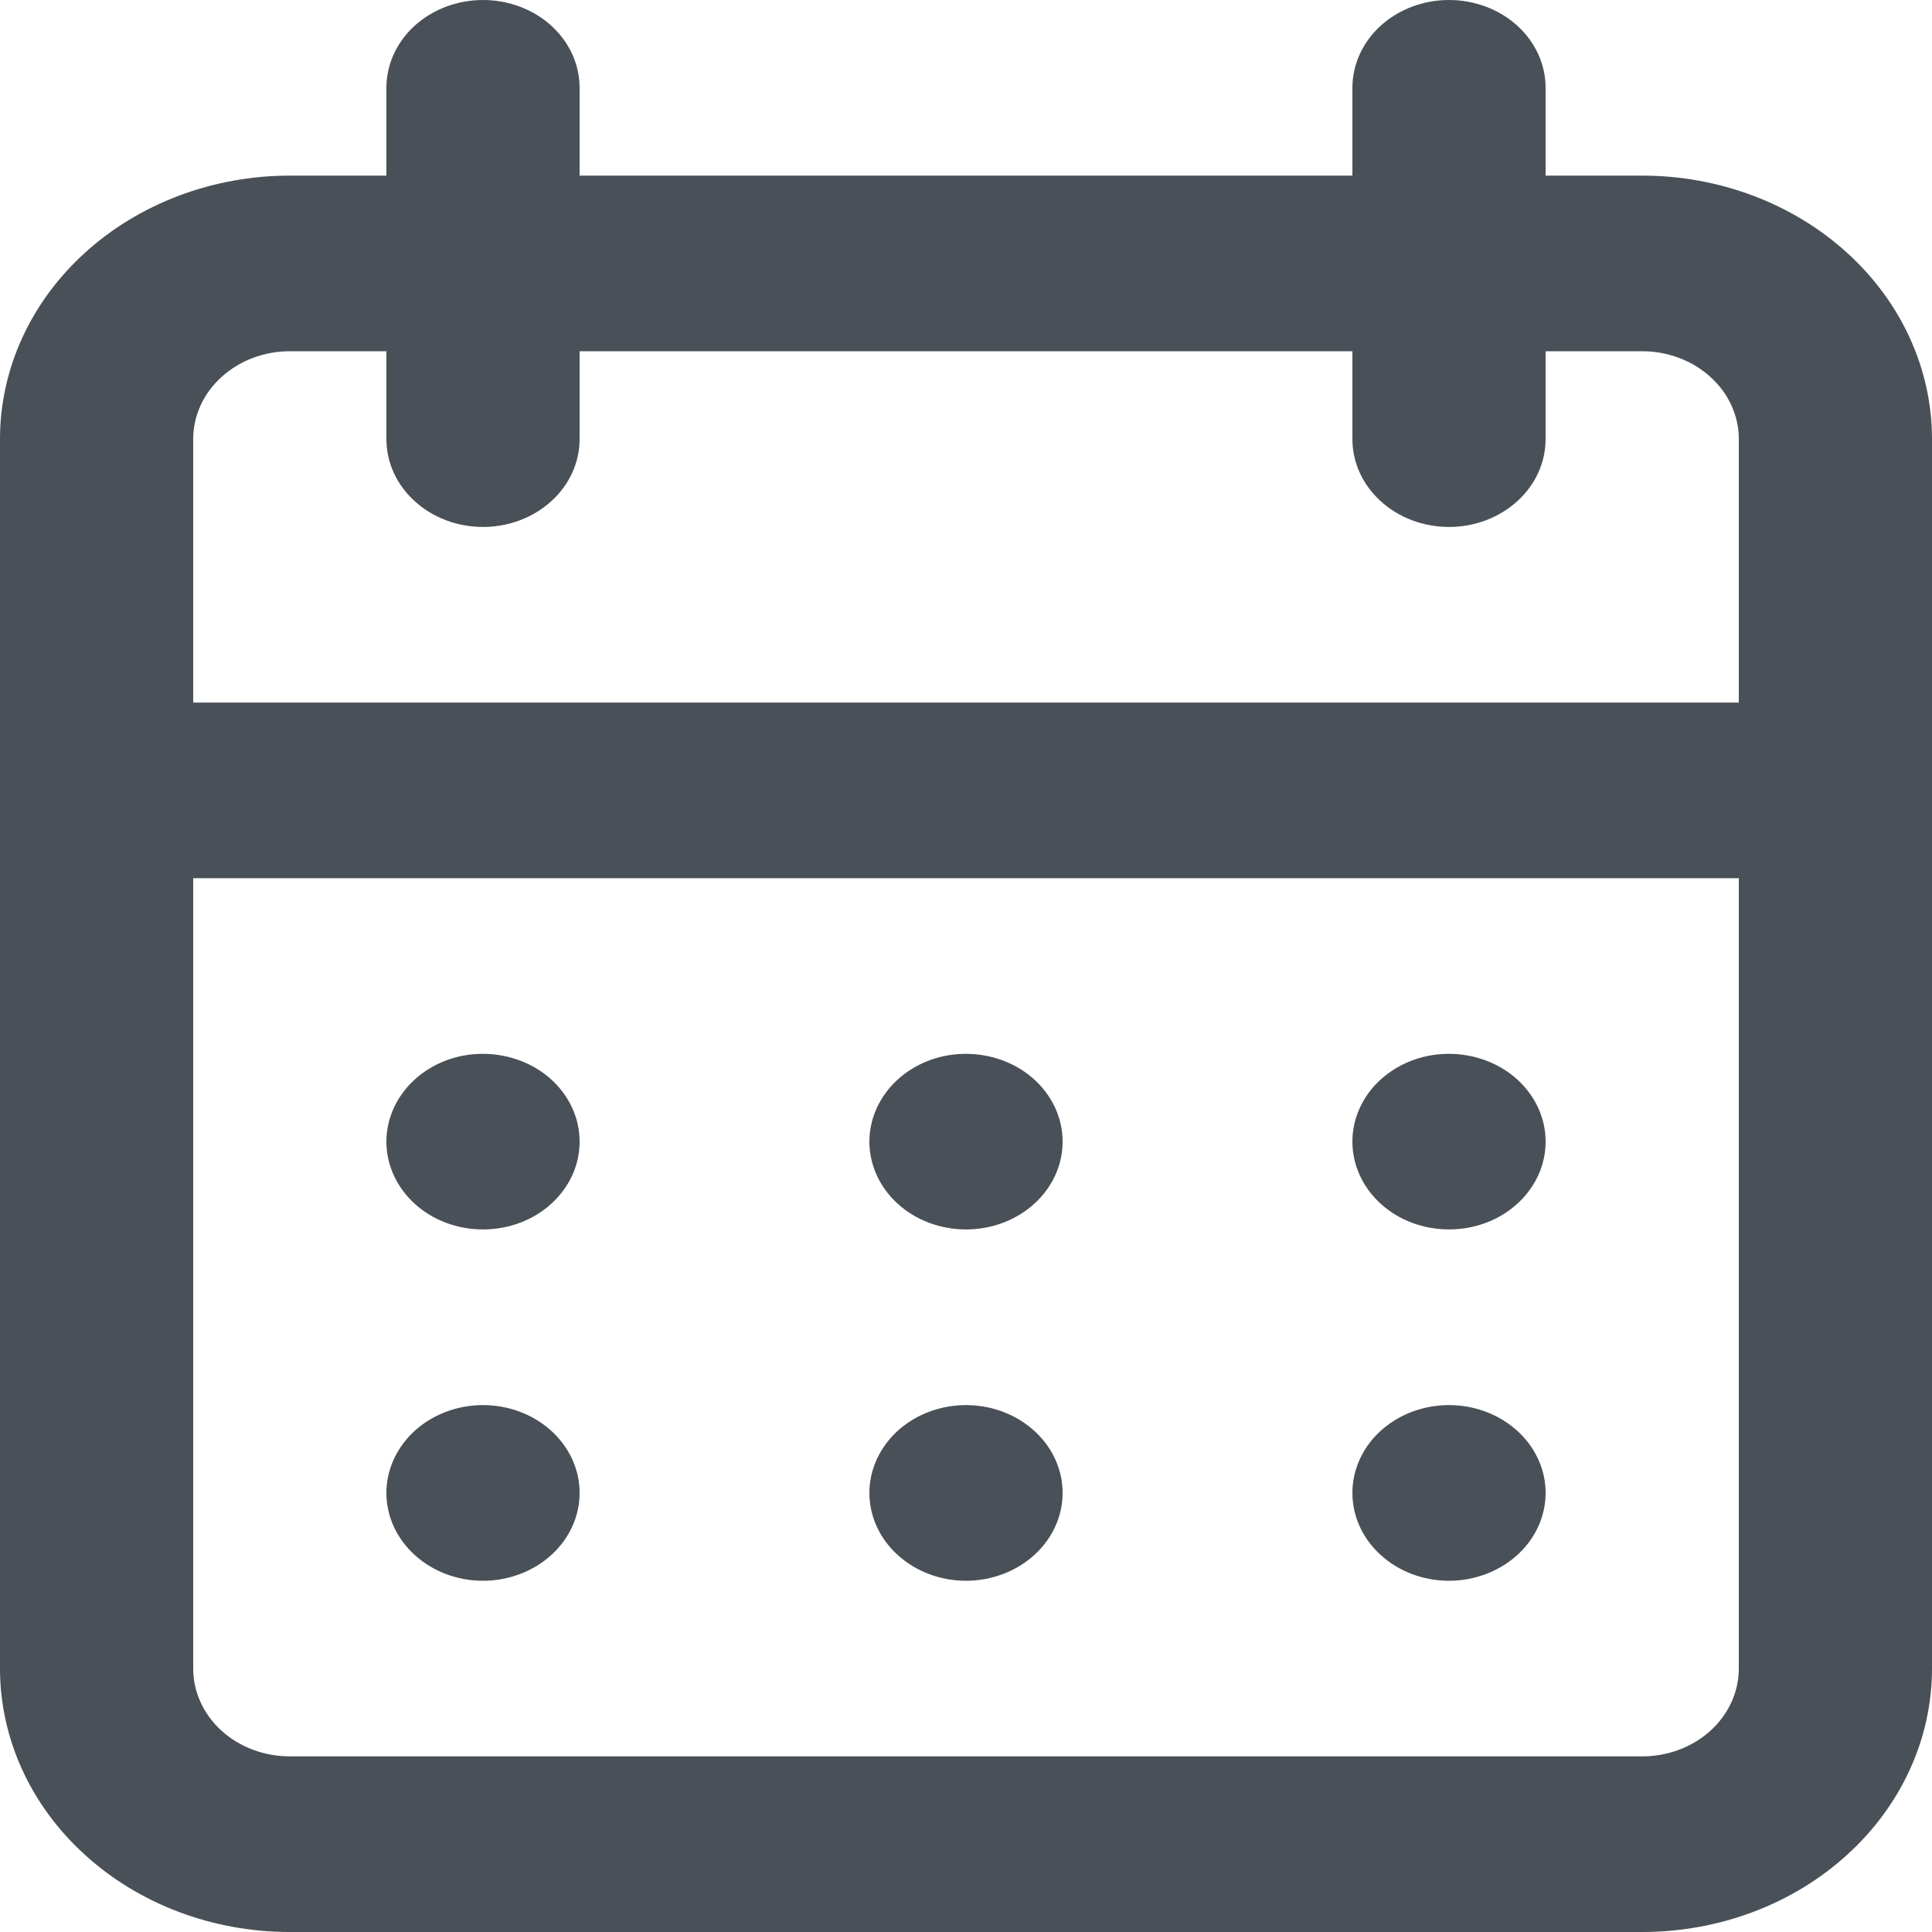 <svg width="20" height="20" viewBox="0 0 20 20" fill="none" xmlns="http://www.w3.org/2000/svg">
<path d="M10 16.364C10.198 16.364 10.391 16.31 10.556 16.21C10.72 16.11 10.848 15.969 10.924 15.802C11 15.636 11.019 15.454 10.981 15.277C10.942 15.101 10.847 14.939 10.707 14.812C10.567 14.685 10.389 14.598 10.195 14.563C10.001 14.528 9.8 14.546 9.617 14.615C9.435 14.684 9.278 14.8 9.169 14.95C9.059 15.099 9 15.275 9 15.454C9 15.696 9.105 15.927 9.293 16.097C9.48 16.268 9.735 16.364 10 16.364ZM15 16.364C15.198 16.364 15.391 16.31 15.556 16.21C15.72 16.11 15.848 15.969 15.924 15.802C16 15.636 16.019 15.454 15.981 15.277C15.942 15.101 15.847 14.939 15.707 14.812C15.567 14.685 15.389 14.598 15.195 14.563C15.001 14.528 14.8 14.546 14.617 14.615C14.435 14.684 14.278 14.8 14.168 14.95C14.059 15.099 14 15.275 14 15.454C14 15.696 14.105 15.927 14.293 16.097C14.48 16.268 14.735 16.364 15 16.364ZM15 12.727C15.198 12.727 15.391 12.674 15.556 12.574C15.72 12.474 15.848 12.332 15.924 12.166C16 12 16.019 11.817 15.981 11.641C15.942 11.464 15.847 11.303 15.707 11.175C15.567 11.048 15.389 10.962 15.195 10.927C15.001 10.892 14.8 10.909 14.617 10.978C14.435 11.047 14.278 11.164 14.168 11.313C14.059 11.463 14 11.638 14 11.818C14 12.059 14.105 12.29 14.293 12.461C14.48 12.632 14.735 12.727 15 12.727ZM10 12.727C10.198 12.727 10.391 12.674 10.556 12.574C10.72 12.474 10.848 12.332 10.924 12.166C11 12 11.019 11.817 10.981 11.641C10.942 11.464 10.847 11.303 10.707 11.175C10.567 11.048 10.389 10.962 10.195 10.927C10.001 10.892 9.8 10.909 9.617 10.978C9.435 11.047 9.278 11.164 9.169 11.313C9.059 11.463 9 11.638 9 11.818C9 12.059 9.105 12.29 9.293 12.461C9.48 12.632 9.735 12.727 10 12.727ZM17 1.818H16V0.909C16 0.668 15.895 0.437 15.707 0.266C15.52 0.096 15.265 0 15 0C14.735 0 14.48 0.096 14.293 0.266C14.105 0.437 14 0.668 14 0.909V1.818H6V0.909C6 0.668 5.895 0.437 5.707 0.266C5.52 0.096 5.265 0 5 0C4.735 0 4.48 0.096 4.293 0.266C4.105 0.437 4 0.668 4 0.909V1.818H3C2.204 1.818 1.441 2.106 0.879 2.617C0.316 3.128 0 3.822 0 4.545V17.273C0 17.996 0.316 18.69 0.879 19.201C1.441 19.713 2.204 20 3 20H17C17.796 20 18.559 19.713 19.121 19.201C19.684 18.69 20 17.996 20 17.273V4.545C20 3.822 19.684 3.128 19.121 2.617C18.559 2.106 17.796 1.818 17 1.818ZM18 17.273C18 17.514 17.895 17.745 17.707 17.916C17.52 18.086 17.265 18.182 17 18.182H3C2.735 18.182 2.48 18.086 2.293 17.916C2.105 17.745 2 17.514 2 17.273V9.091H18V17.273ZM18 7.273H2V4.545C2 4.304 2.105 4.073 2.293 3.903C2.48 3.732 2.735 3.636 3 3.636H4V4.545C4 4.787 4.105 5.018 4.293 5.188C4.48 5.359 4.735 5.455 5 5.455C5.265 5.455 5.52 5.359 5.707 5.188C5.895 5.018 6 4.787 6 4.545V3.636H14V4.545C14 4.787 14.105 5.018 14.293 5.188C14.48 5.359 14.735 5.455 15 5.455C15.265 5.455 15.52 5.359 15.707 5.188C15.895 5.018 16 4.787 16 4.545V3.636H17C17.265 3.636 17.52 3.732 17.707 3.903C17.895 4.073 18 4.304 18 4.545V7.273ZM5 12.727C5.198 12.727 5.391 12.674 5.556 12.574C5.72 12.474 5.848 12.332 5.924 12.166C6 12 6.019 11.817 5.981 11.641C5.942 11.464 5.847 11.303 5.707 11.175C5.567 11.048 5.389 10.962 5.195 10.927C5.001 10.892 4.8 10.909 4.617 10.978C4.435 11.047 4.278 11.164 4.169 11.313C4.059 11.463 4 11.638 4 11.818C4 12.059 4.105 12.29 4.293 12.461C4.48 12.632 4.735 12.727 5 12.727ZM5 16.364C5.198 16.364 5.391 16.31 5.556 16.21C5.72 16.11 5.848 15.969 5.924 15.802C6 15.636 6.019 15.454 5.981 15.277C5.942 15.101 5.847 14.939 5.707 14.812C5.567 14.685 5.389 14.598 5.195 14.563C5.001 14.528 4.8 14.546 4.617 14.615C4.435 14.684 4.278 14.8 4.169 14.95C4.059 15.099 4 15.275 4 15.454C4 15.696 4.105 15.927 4.293 16.097C4.48 16.268 4.735 16.364 5 16.364Z" fill="#495057"/>
</svg>
